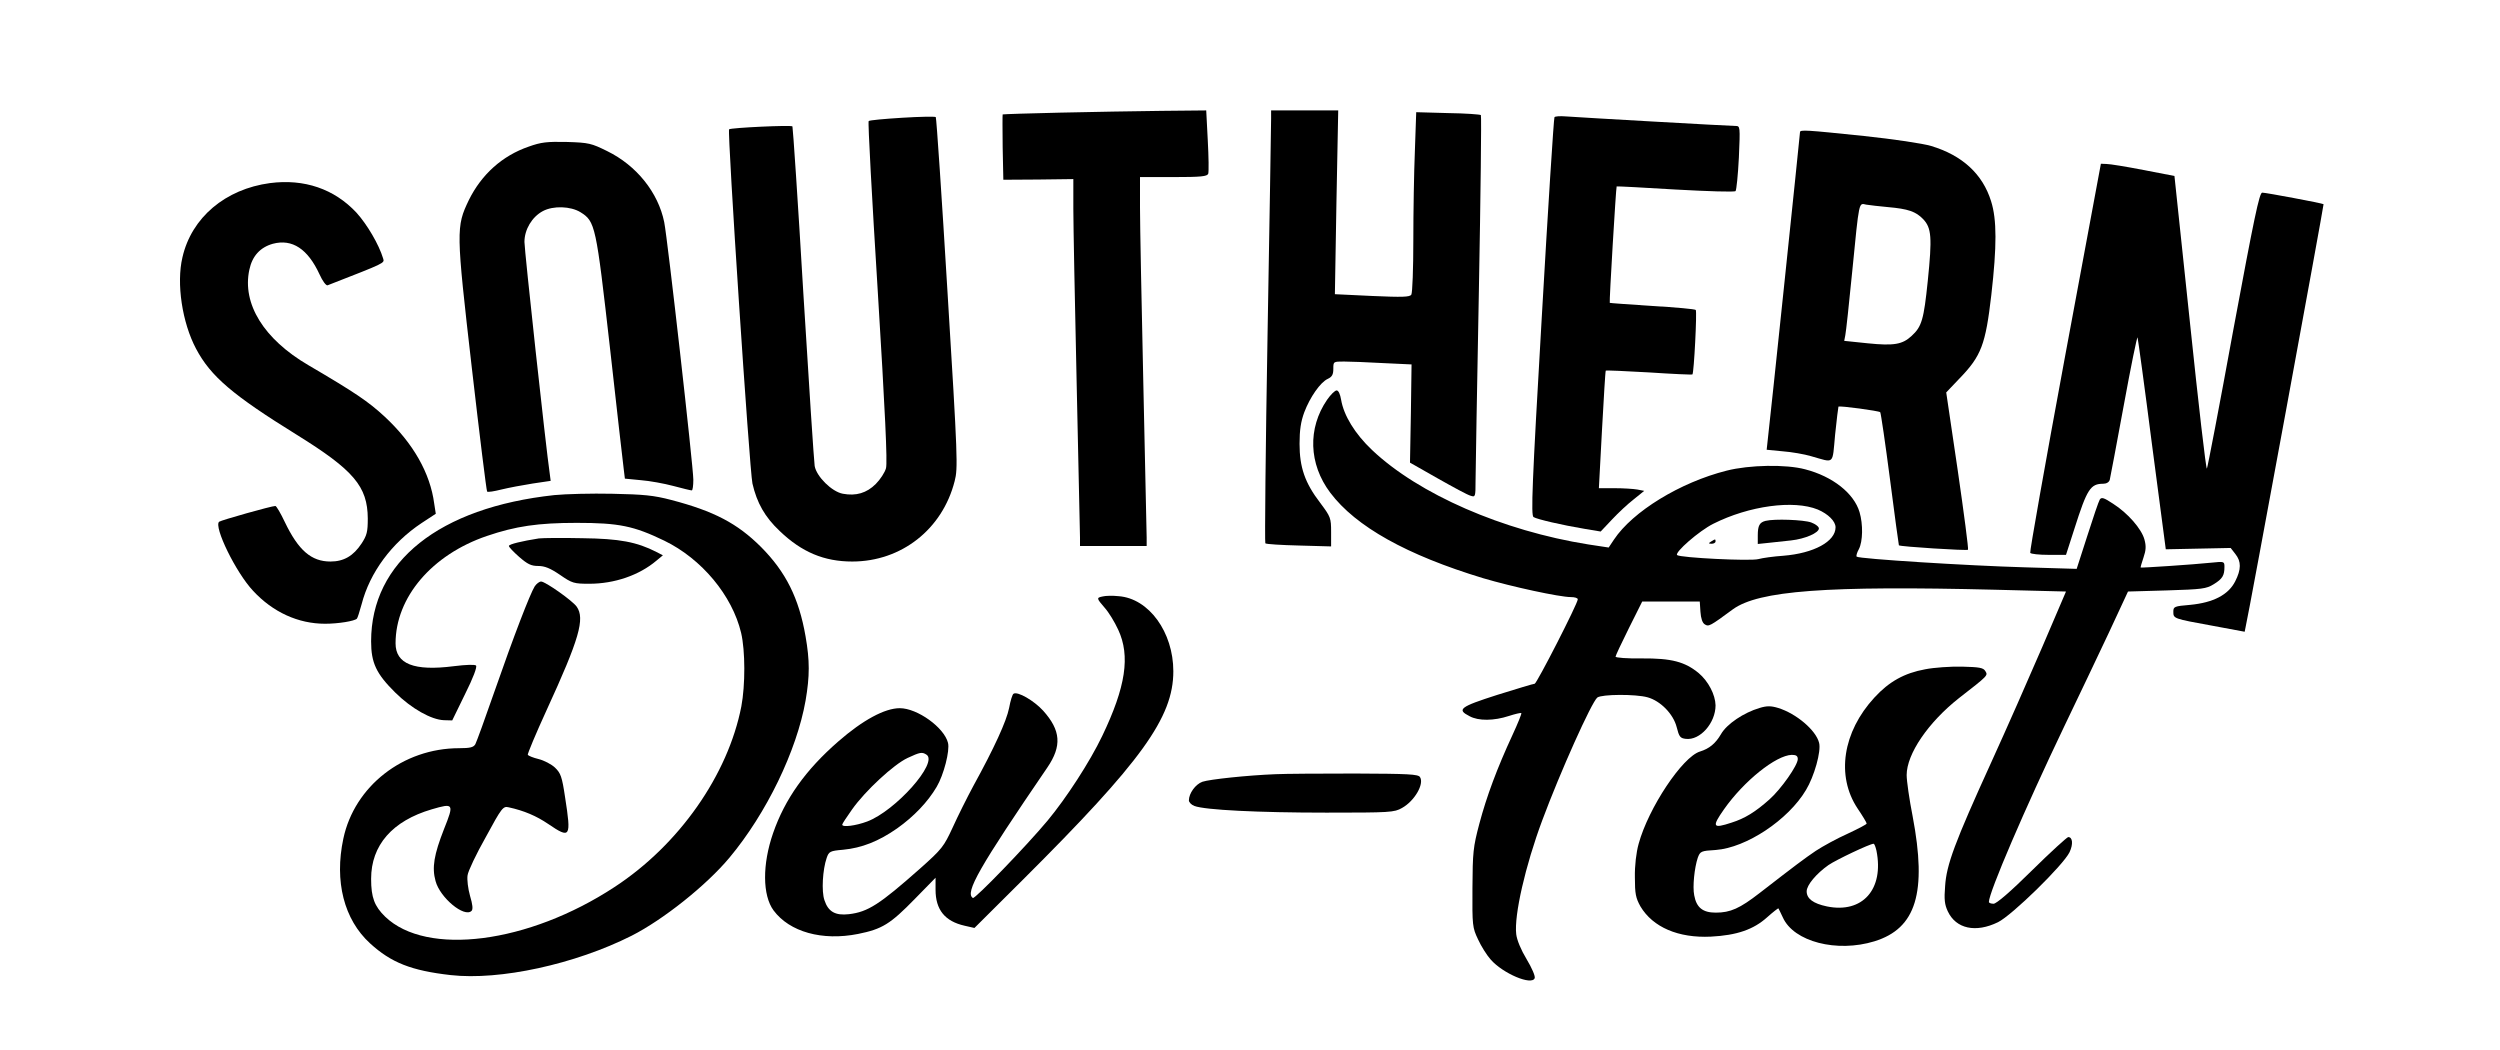 <?xml version="1.0" standalone="no"?>
<!DOCTYPE svg PUBLIC "-//W3C//DTD SVG 20010904//EN"
 "http://www.w3.org/TR/2001/REC-SVG-20010904/DTD/svg10.dtd">
<svg version="1.0" xmlns="http://www.w3.org/2000/svg"
 width="181pt" height="76pt" viewBox="0 0 1125 471"
 preserveAspectRatio="xMidYMid meet">

<g transform="translate(0,471) scale(0.1,-0.1)"
fill="#000000" stroke="none">
<path d="M4770 4210 c-140 -3 -256 -7 -258 -8 -1 -1 -1 -68 0 -148 l3 -146
158 1 157 2 0 -133 c0 -73 7 -428 15 -788 8 -360 15 -672 15 -692 l0 -38 150
0 150 0 0 38 c0 20 -7 332 -15 692 -8 360 -15 717 -15 793 l0 137 150 0 c126
0 152 3 157 15 3 9 2 76 -2 150 l-7 135 -202 -2 c-110 -1 -316 -5 -456 -8z"/>
<path d="M5720 4183 c0 -21 -7 -458 -16 -971 -9 -513 -13 -936 -10 -940 4 -4
72 -8 152 -10 l144 -4 0 65 c0 63 -2 68 -49 131 -69 90 -93 160 -93 266 0 62
6 100 21 141 26 69 73 136 106 151 19 9 25 19 25 45 0 33 0 33 48 33 26 0 105
-3 176 -7 l128 -6 -3 -221 -4 -221 125 -71 c69 -39 135 -75 148 -78 21 -7 22
-5 22 66 0 40 7 426 15 857 8 432 12 787 9 790 -3 3 -70 8 -148 9 l-143 4 -6
-174 c-4 -95 -7 -276 -7 -403 0 -126 -4 -236 -9 -244 -7 -11 -40 -12 -176 -6
l-168 8 7 413 8 414 -151 0 -151 0 0 -37z"/>
<path d="M4060 4187 c-80 -5 -148 -11 -151 -15 -4 -4 15 -349 41 -767 33 -539
44 -770 37 -795 -5 -19 -26 -51 -46 -71 -41 -41 -89 -55 -148 -44 -50 9 -119
78 -127 125 -3 19 -26 369 -51 778 -24 409 -47 746 -49 750 -4 7 -277 -6 -285
-13 -9 -9 92 -1535 105 -1594 20 -87 56 -151 123 -214 99 -95 200 -137 326
-137 221 0 406 145 461 362 15 58 14 100 -32 847 -26 432 -50 788 -53 791 -3
3 -71 2 -151 -3z"/>
<path d="M6995 4189 c-3 -4 -29 -409 -57 -899 -44 -757 -49 -893 -37 -900 16
-10 128 -36 230 -53 l72 -12 51 54 c28 30 72 71 98 91 l47 38 -31 6 c-17 3
-63 6 -102 6 l-71 0 14 262 c8 145 15 265 17 267 2 2 89 -2 195 -8 105 -7 193
-11 195 -9 7 7 21 283 15 290 -3 4 -91 12 -196 18 -104 7 -191 13 -191 14 -3
2 28 521 31 524 1 1 120 -5 265 -14 144 -8 266 -12 270 -7 4 4 11 72 15 151 6
140 6 142 -15 142 -26 0 -696 38 -763 43 -26 2 -50 1 -52 -4z"/>
<path d="M8100 4122 c0 -10 -137 -1321 -145 -1383 l-5 -46 72 -7 c40 -3 98
-13 128 -22 107 -30 95 -42 108 97 7 68 14 124 15 126 6 5 182 -19 188 -25 3
-4 23 -140 44 -302 21 -162 39 -296 40 -297 4 -6 307 -25 311 -20 3 3 -18 163
-46 356 l-52 352 59 62 c99 102 118 153 144 377 25 219 25 339 -1 421 -38 123
-130 207 -270 249 -36 11 -170 31 -303 45 -260 27 -287 29 -287 17z m395 -337
c92 -8 126 -20 159 -54 38 -40 41 -82 21 -278 -18 -175 -27 -206 -73 -248 -41
-38 -79 -45 -197 -33 l-106 11 5 26 c3 14 17 143 31 286 32 325 29 308 63 301
15 -2 59 -8 97 -11z"/>
<path d="M2379 4057 c-119 -41 -212 -125 -269 -240 -58 -121 -58 -136 13 -754
35 -304 66 -555 69 -558 3 -4 32 1 64 9 33 8 96 20 141 27 l81 12 -4 31 c-18
123 -114 1007 -114 1044 0 56 34 113 83 139 47 25 125 22 169 -5 67 -42 70
-57 133 -612 31 -278 59 -524 62 -546 l5 -41 72 -7 c39 -3 105 -15 146 -26 41
-11 78 -20 83 -20 4 0 7 22 7 48 0 58 -116 1085 -131 1159 -27 133 -124 255
-257 320 -71 35 -82 38 -181 41 -90 2 -116 -1 -172 -21z"/>
<path d="M9292 3109 c-89 -480 -159 -876 -156 -880 3 -5 40 -9 83 -9 l78 0 38
118 c57 179 72 202 130 202 14 0 26 7 29 18 2 9 31 160 63 335 32 175 60 312
62 305 2 -6 32 -224 65 -482 l62 -471 146 3 146 3 21 -27 c27 -34 27 -69 -1
-124 -31 -60 -98 -95 -202 -105 -72 -6 -76 -8 -76 -31 0 -31 0 -31 176 -63
l145 -27 4 20 c14 58 353 1901 351 1904 -4 4 -259 52 -276 52 -13 0 -37 -117
-130 -617 -62 -340 -116 -621 -119 -625 -4 -4 -38 291 -76 655 l-70 662 -140
27 c-77 15 -151 27 -166 27 l-25 1 -162 -871z"/>
<path d="M1215 3893 c-201 -27 -353 -155 -394 -334 -28 -118 -1 -294 61 -411
66 -125 165 -209 454 -388 256 -159 318 -232 319 -376 0 -61 -4 -76 -28 -113
-37 -56 -80 -81 -140 -81 -86 0 -144 50 -205 177 -19 40 -38 73 -43 73 -17 0
-244 -64 -253 -71 -25 -22 75 -228 153 -311 89 -96 203 -148 324 -148 59 0
133 12 143 23 3 3 12 31 21 64 37 144 136 277 270 366 l64 42 -7 45 c-18 138
-95 273 -223 392 -75 69 -131 107 -344 232 -200 117 -298 276 -265 429 13 62
49 101 106 117 87 23 157 -23 210 -138 13 -29 29 -51 36 -49 261 102 257 99
250 121 -19 63 -72 153 -120 206 -100 107 -235 153 -389 133z"/>
<path d="M5972 2918 c-88 -128 -83 -289 14 -418 115 -153 345 -281 688 -385
128 -38 344 -85 395 -85 17 0 31 -4 31 -10 0 -19 -185 -380 -194 -380 -6 0
-81 -23 -168 -50 -169 -54 -184 -66 -125 -96 40 -22 110 -21 177 1 28 9 53 15
56 13 2 -3 -16 -47 -40 -99 -69 -149 -116 -275 -149 -399 -28 -106 -30 -128
-31 -290 -1 -169 0 -177 25 -230 14 -31 40 -72 57 -91 55 -63 185 -118 198
-84 4 8 -13 47 -36 85 -26 43 -44 87 -47 113 -10 85 41 308 117 512 81 218
222 532 248 553 20 15 172 16 226 1 58 -16 116 -75 131 -134 11 -44 16 -50 41
-53 64 -8 134 71 134 151 -1 48 -33 109 -76 145 -62 51 -122 67 -256 66 -65
-1 -118 3 -118 8 0 4 27 62 60 128 l60 120 130 0 129 0 3 -46 c2 -30 9 -51 20
-57 17 -11 23 -8 126 68 116 84 420 107 1183 88 l316 -8 -107 -250 c-59 -137
-162 -371 -230 -520 -164 -360 -201 -460 -207 -556 -5 -60 -2 -83 12 -113 37
-79 126 -98 226 -49 63 31 294 257 322 315 17 36 14 68 -6 68 -5 0 -79 -67
-163 -150 -97 -96 -160 -150 -173 -150 -12 0 -21 4 -21 8 0 43 162 420 340
792 62 129 152 318 200 420 l86 185 175 5 c159 5 177 7 211 28 39 24 48 39 48
78 0 24 -1 25 -57 19 -88 -9 -317 -24 -320 -22 -1 2 5 22 13 46 11 32 12 51 4
80 -13 48 -75 119 -141 161 -41 27 -52 31 -60 19 -5 -8 -30 -81 -56 -163 l-48
-149 -235 7 c-250 7 -746 38 -755 48 -3 3 1 18 10 34 18 35 19 112 3 166 -25
85 -121 161 -245 193 -86 23 -251 20 -353 -6 -210 -53 -423 -184 -507 -310
l-24 -36 -92 14 c-384 61 -763 226 -973 425 -77 73 -127 155 -139 226 -4 25
-12 42 -20 42 -8 0 -27 -19 -43 -42z m2208 -494 c47 -20 80 -53 80 -80 0 -64
-98 -117 -235 -128 -44 -3 -94 -10 -112 -15 -35 -10 -353 6 -366 18 -12 12 99
109 163 141 161 81 362 108 470 64z"/>
<path d="M7945 2373 c-27 -7 -35 -21 -35 -66 l0 -38 48 5 c26 3 72 8 102 11
63 7 125 34 125 54 0 8 -16 20 -35 27 -34 12 -165 17 -205 7z"/>
<path d="M7700 2280 c-13 -8 -12 -10 3 -10 9 0 17 5 17 10 0 12 -1 12 -20 0z"/>
<path d="M2495 2489 c-519 -56 -825 -300 -825 -658 0 -97 23 -146 109 -231 73
-72 162 -122 219 -124 l37 -1 58 119 c36 72 55 122 49 128 -5 5 -44 4 -100 -3
-179 -23 -262 10 -262 103 0 207 164 399 411 483 129 44 230 59 404 59 191 0
257 -14 394 -80 169 -82 306 -247 346 -415 19 -81 19 -235 1 -331 -60 -308
-280 -623 -571 -813 -387 -254 -845 -313 -1032 -133 -48 47 -63 86 -63 170 0
152 96 261 273 313 99 29 101 26 55 -89 -45 -115 -55 -173 -38 -234 20 -75
130 -166 162 -134 7 7 5 28 -7 68 -9 32 -14 73 -11 92 2 18 39 96 82 172 72
133 78 140 103 134 69 -15 125 -39 178 -75 100 -68 104 -61 76 119 -14 95 -20
110 -46 135 -16 15 -49 32 -73 38 -25 6 -46 15 -49 19 -2 4 36 95 85 202 147
320 173 411 135 465 -19 27 -141 113 -160 113 -8 0 -21 -10 -29 -22 -21 -34
-94 -223 -181 -473 -42 -121 -81 -228 -86 -237 -8 -14 -23 -18 -73 -18 -252 0
-471 -171 -521 -407 -41 -192 3 -364 120 -471 95 -87 186 -123 363 -143 221
-25 560 49 814 177 142 72 337 227 441 352 166 199 302 480 342 706 19 111 19
180 0 289 -30 173 -89 290 -200 402 -107 107 -213 162 -404 212 -80 21 -124
25 -266 28 -93 2 -210 -1 -260 -6z"/>
<path d="M2425 2294 c-76 -12 -135 -26 -135 -34 0 -5 21 -27 46 -49 38 -33 54
-41 86 -41 29 0 54 -10 98 -40 55 -38 63 -40 132 -40 113 0 224 38 302 104
l29 24 -29 15 c-88 45 -166 60 -334 62 -91 2 -178 1 -195 -1z"/>
<path d="M4963 2033 c-30 -6 -29 -8 8 -51 18 -20 45 -64 61 -99 55 -118 34
-257 -72 -478 -56 -117 -162 -280 -246 -381 -95 -114 -327 -354 -336 -348 -37
23 27 136 335 587 66 97 61 167 -19 256 -41 45 -115 88 -133 76 -5 -2 -14 -31
-20 -64 -12 -60 -67 -180 -161 -351 -28 -52 -70 -136 -93 -187 -40 -86 -47
-96 -147 -185 -182 -161 -234 -195 -320 -205 -61 -7 -93 11 -110 63 -14 40 -8
138 10 190 10 29 15 32 74 37 84 8 160 38 243 96 76 54 138 119 178 187 32 54
60 163 51 198 -17 69 -138 156 -217 156 -67 0 -166 -53 -277 -150 -147 -128
-240 -259 -293 -412 -49 -141 -48 -280 2 -348 72 -97 219 -138 380 -106 109
22 145 44 257 159 l92 94 0 -54 c0 -90 42 -142 131 -162 l44 -10 218 217 c534
532 677 730 677 938 0 176 -110 328 -246 338 -27 3 -59 2 -71 -1z m-794 -712
c55 -35 -139 -253 -267 -301 -51 -19 -112 -27 -112 -14 0 4 20 34 44 68 60 85
188 203 250 232 56 26 65 28 85 15z"/>
<path d="M8663 1705 c-93 -17 -162 -55 -228 -127 -143 -155 -173 -353 -76
-499 23 -34 41 -64 41 -68 0 -4 -39 -24 -86 -46 -47 -21 -111 -56 -143 -77
-53 -36 -85 -60 -253 -190 -89 -69 -131 -88 -197 -88 -59 0 -87 23 -97 78 -8
39 1 124 16 169 11 29 14 31 81 35 137 10 326 135 406 270 37 61 69 174 59
212 -14 57 -103 132 -184 157 -33 10 -51 10 -84 0 -71 -21 -147 -72 -173 -117
-25 -43 -53 -66 -95 -79 -79 -24 -232 -254 -276 -415 -11 -39 -18 -99 -17
-151 0 -75 4 -93 25 -131 56 -94 171 -143 317 -136 117 6 192 32 253 87 27 24
50 42 51 40 2 -2 10 -21 20 -41 49 -109 243 -159 412 -107 188 58 237 219 172
562 -15 76 -27 160 -27 186 0 95 97 237 235 346 134 104 131 102 119 122 -9
15 -26 18 -105 20 -52 1 -126 -4 -166 -12z m-573 -404 c0 -28 -75 -135 -128
-182 -63 -56 -110 -85 -170 -104 -85 -28 -90 -20 -34 60 90 128 234 243 305
245 20 0 27 -5 27 -19z m354 -412 c35 -174 -63 -284 -223 -251 -62 13 -91 35
-91 68 0 28 44 80 98 118 35 24 187 96 203 96 4 0 9 -14 13 -31z"/>
<path d="M5740 1233 c-127 -5 -296 -23 -329 -34 -31 -11 -61 -52 -61 -84 0 -8
11 -20 25 -25 47 -18 287 -30 594 -30 287 0 305 1 340 21 56 31 101 108 81
139 -8 13 -52 15 -292 16 -156 0 -317 -1 -358 -3z"/>
</g>
</svg>

